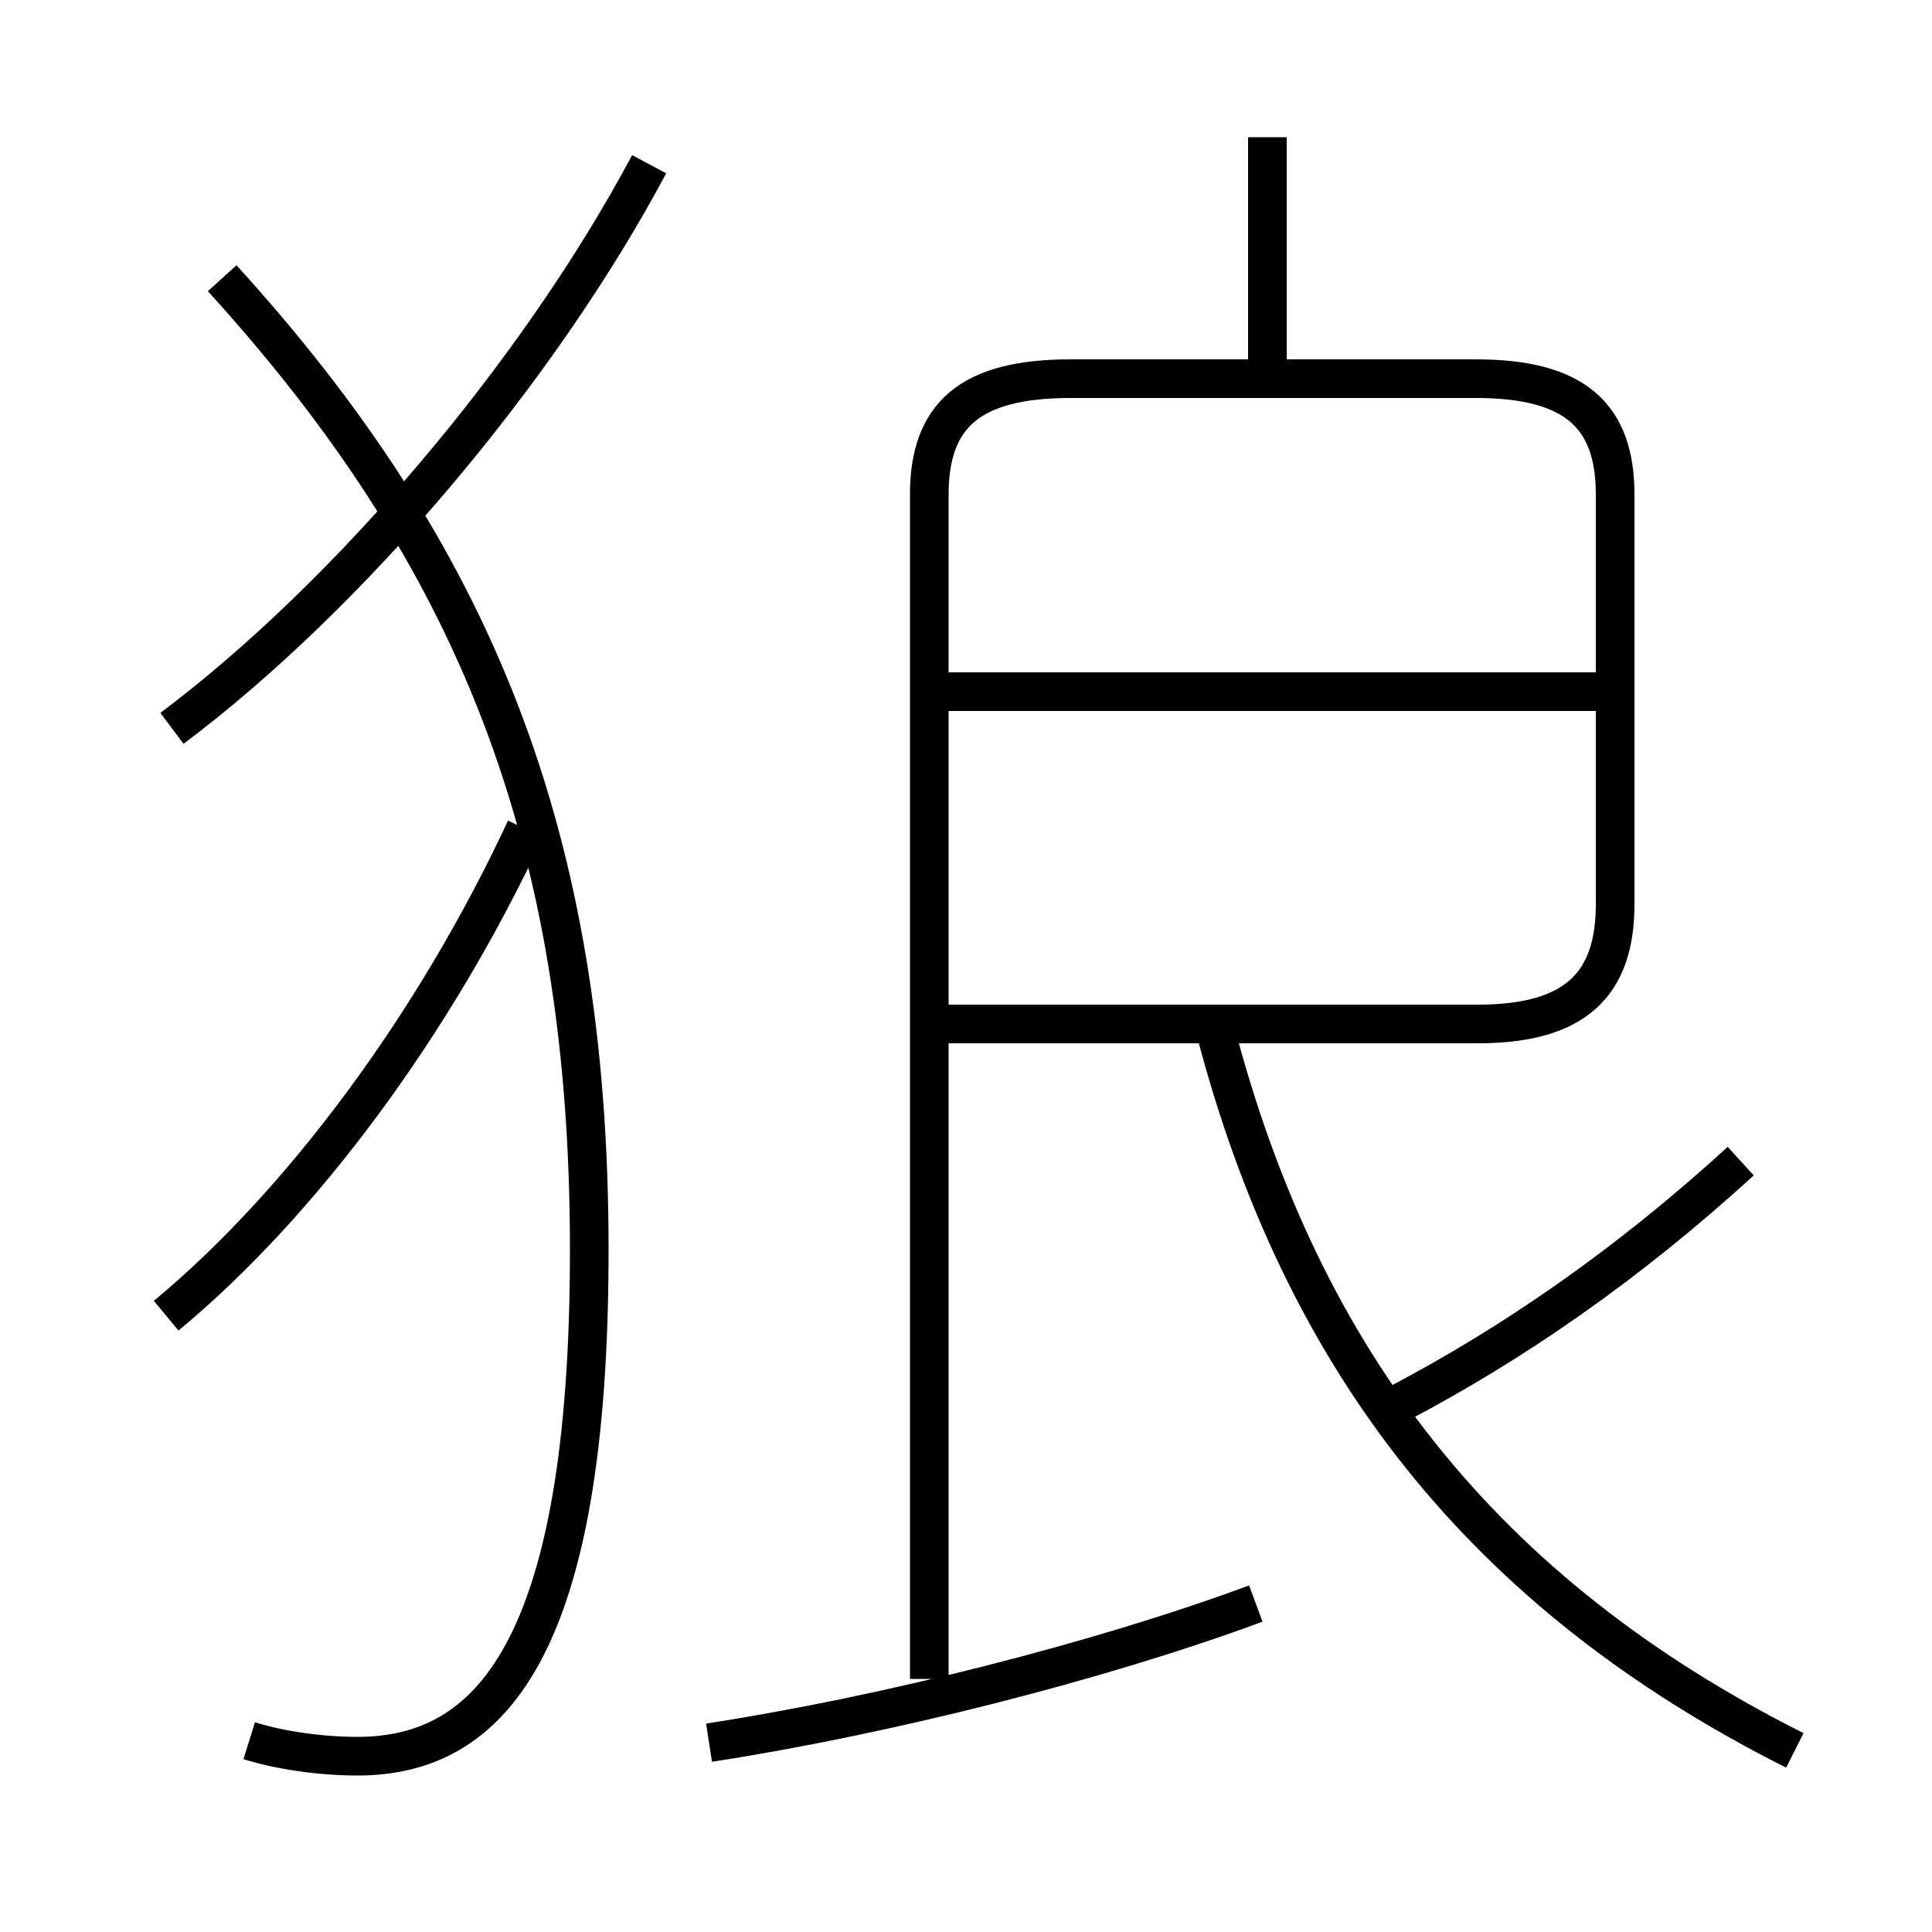 <?xml version='1.0' encoding='utf8'?>
<svg viewBox="0.0 -6.0 50.0 50.0" version="1.1" xmlns="http://www.w3.org/2000/svg">
<rect x="0.0" y="-6.0" width="50.0" height="50.0" fill="#808080" stroke="none"/>
<rect x="-1000" y="-1000" width="2000" height="2000" stroke="white" fill="white"/>
<g style="fill:white;stroke:#000000;  stroke-width:1">
<path d="M 23.55 -17.5 L 38.25 -17.5 C 40.8 -17.5 41.8 -18.55 41.8 -20.6 L 41.8 -31.2 C 41.8 -33.25 40.75 -34.2 38.2 -34.2 L 27.7 -34.2 C 25.1 -34.2 24.05 -33.25 24.05 -31.2 L 24.05 -0.55 M 4.3 -9.95 C 7.8 -12.85 11.25 -17.5 13.6 -22.55 M 18.35 1.1 C 22.9 0.4 28.45 -1.0 32.5 -2.5 M 6.45 1.05 C 7.25 1.3 8.3 1.45 9.25 1.45 C 12.65 1.45 15.25 -1.25 15.25 -11.65 C 15.25 -22.4 12.25 -29.65 5.75 -36.8 M 4.45 -25.15 C 9.05 -28.6 13.95 -34.4 16.8 -39.75 M 46.45 1.3 C 38.4 -2.75 33.7 -8.75 31.45 -17.35 M 36.15 -7.65 C 39.2 -9.25 42.15 -11.3 45.05 -13.95 M 42.2 -26.1 L 24.1 -26.1 M 32.8 -34.3 L 32.8 -40.45" transform="translate(0.0 38.0)" />
</g>
</svg>